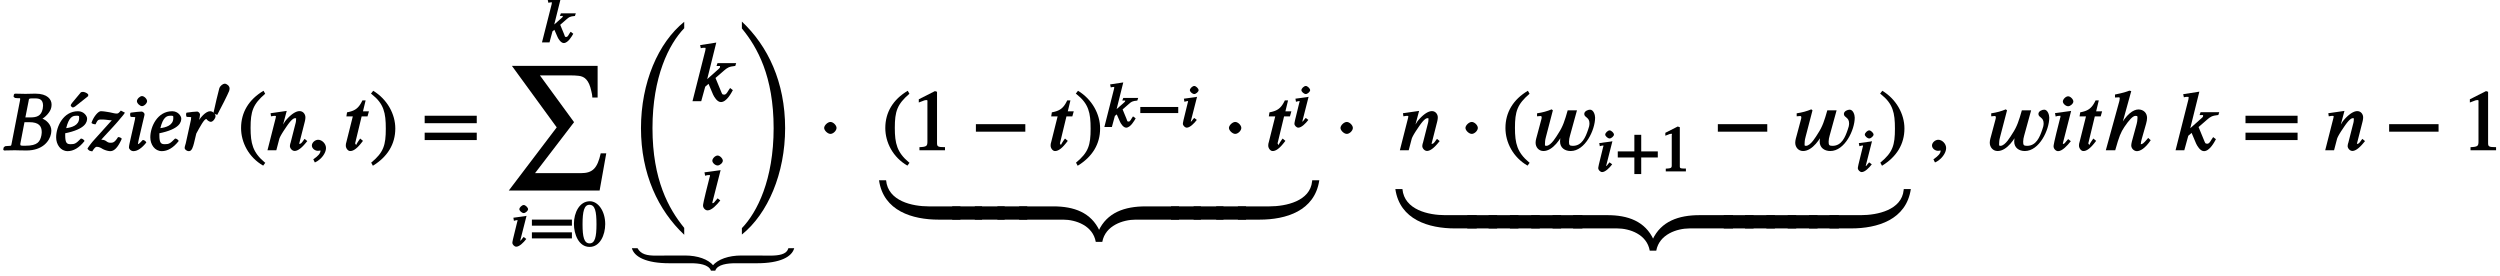 <svg xmlns="http://www.w3.org/2000/svg" xmlns:xlink="http://www.w3.org/1999/xlink" width="471px" height="52" viewBox="0 0 353 39"><svg overflow="visible" x=".304" y="21.232"><path d="M3.61-6.938c.078-.406-.047-.39.953-.39.562 0 1.093.14 1.093 1.031 0 .125-.031.266-.047.422-.203 1.016-.812 1.234-1.765 1.234h-.688zm-.688 2.97h.781c1.36 0 1.766.546 1.766 1.421 0 .14-.032.281-.047.438-.188.875-.516 1.468-2.25 1.468-.688 0-.735.016-.735-.25 0-.046.016-.109.032-.171L3.03-3.97zM.078-.36l-.047.28.11.11C.75.016 1.219 0 1.67 0c.454 0 .61.031 1.641.031 2.282 0 3.266-1.328 3.47-2.36.015-.155.046-.296.046-.437 0-.875-.719-1.53-1.39-1.75v.125c.484-.234 1.25-.984 1.375-1.64.03-.14.046-.282.046-.438C6.86-7.156 6.313-8 4.563-8c-.407 0-.922.031-1.391.031-.453 0-.906-.015-1.5-.031l-.125.094-.063.297c0 .062.172.218.22.218l.343.032c.375.015.375-.063.375.156 0 .062-.016.125-.031.203L1.219-.984c-.078.421-.047.343-.532.375l-.359.03c-.047 0-.234.157-.25.22zm0 0"/></svg><svg overflow="visible" x="6.963" y="21.232"><path d="M4.344-8.188L3.156-6.766c-.125.157-.234.297-.25.438-.015.078.203.281.297.281.078 0 .281-.078.485-.266l1.687-1.343v-.235c-.266-.312-.672-.359-.75-.359-.063 0-.125.016-.281.047zm-.25 3.641c0 1.063-1.11 1.328-1.828 1.422.375-1.531.89-1.75 1.39-1.75.438 0 .438-.031.438.328zM2-2.375c3.11-.61 3.219-1.672 3.219-2.125 0-.297-.422-1.016-1.282-1.016C1.86-5.516.845-3.344.845-1.828c0 1.016.625 1.953 1.625 1.953.797 0 1.625-.453 2.39-1.438-.078-.156-.296-.343-.515-.343-.703.718-.875.797-1.453.797-.532 0-.766-.157-.766-1.25v-.297zm0 0"/></svg><svg overflow="visible" x="11.757" y="21.232"><path d="M5.125-5.531c-.266.312-.344.343-.531.343-.219 0-.39-.046-.953-.171-.563-.094-.922-.157-1.266-.157-.422 0-1.11.907-1.328 1.657.14.14.36.187.578.187.313-.672.375-.672.922-.672.531 0 .984.11 1.344.11.156 0 .25 0 .359-.016l-.11-.234-2.859 3.171c-.234.266-.75.938-.797 1.094.047.094.25.281.329.297.093.031.171.047.343.078.297-.484.5-.64.61-.64.203 0 .421.03.796.265.313.188.813.344 1.141.344.516 0 1.047-.438 1.625-1.75a.655.655 0 00-.531-.234c-.484.765-.719.796-1.063.796-.609 0-.53-.421-1.312-.421.61-.704 1.922-2.047 2.594-2.875.296-.36.546-.61.75-.954l-.579-.296zm0 0"/></svg><svg overflow="visible" x="16.97" y="21.232"><path d="M2.25-6.938c0 .297.422.704.719.704.312 0 .719-.407.719-.704 0-.312-.407-.718-.72-.718-.296 0-.718.406-.718.718zm.828 2.985c.094-.469.25-.938.25-1.14 0-.173-.25-.376-.406-.376-.375 0-.906.078-1.563.157-.109.125-.078.453.016.593l.563.032c.14.015.062-.016.062.109 0 .11-.031.281-.11.61L1.329-1.5c-.078.375-.203.86-.203 1.094 0 .234.281.531.64.531.579 0 1.204-.453 1.813-1.219-.047-.14-.25-.36-.5-.36-.344.391-.578.595-.703.595-.078 0 .031.078.031-.079 0-.109.063-.359.125-.671zm0 0"/></svg><svg overflow="visible" x="20.269" y="21.232"><path d="M4.094-4.547c0 1.063-1.11 1.328-1.828 1.422.375-1.531.89-1.75 1.39-1.75.438 0 .438-.031.438.328zM2-2.375c3.11-.61 3.219-1.672 3.219-2.125 0-.297-.422-1.016-1.282-1.016C1.86-5.516.845-3.344.845-1.828c0 1.016.625 1.953 1.625 1.953.797 0 1.625-.453 2.39-1.438-.078-.156-.296-.343-.515-.343-.703.718-.875.797-1.453.797-.532 0-.766-.157-.766-1.25v-.297zm0 0"/></svg><svg overflow="visible" x="25.063" y="21.232"><path d="M2.781-3.531l.094-.422c.11-.469.203-.89.203-1.094 0-.172-.234-.422-.39-.422-.376 0-.876.078-1.516.157-.11.125-.078.453.016.593l.562.032c.14.015.063-.016.063.109 0 .11 0 .281-.094.61L1.062-.985C1-.734.906-.531.906-.328s.266.453.61.453c.421 0 .578-.656.703-1.11l.328-1.374c.531-.97 1.11-2.047 1.39-2.047.11 0 .063.015.141.11.078.093.344.28.516.28.312 0 .672-.484.672-.796 0-.25-.313-.704-.766-.704-.594 0-1.438.875-1.89 1.829l.203.046zm0 0"/></svg><svg overflow="visible" x="29.331" y="16.449"><path d="M1.281-.297c.469-.86 1.469-2.844 1.64-3.297.032-.078.063-.265.063-.36 0-.374-.421-.671-.687-.671-.235 0-.64.281-.766.656-.14.453-.625 2.547-.843 3.563l.562.187zm0 0"/></svg><svg overflow="visible" x="33.532" y="21.232"><path d="M3.734 1.703C2.063.297 1.75-.953 1.75-3.172c0-2.312.328-3.328 2.063-4.812l-.235-.422C1.5-7.172.406-5.36.406-3.141.406-1.109 1.484 1 3.531 2.172l.297-.406zm0 0"/></svg><svg overflow="visible" x="37.513" y="21.232"><path d="M5.688-1.375l-.282-.234c-.265.312-.437.703-.718.703-.141 0-.016.031-.032-.031 0-.063-.047 0 .016-.125l.703-2.766c.063-.235.14-.531.14-.828 0-.407-.296-.875-.827-.875-.72 0-1.563.828-2.032 1.422-.031.03-.5.828-.547.828h.157l.609-2.281-2.281.328.062.437c.235-.031.36-.062.485-.062.312 0 .187.046.187.25L.156 0h1.25l.422-1.61c.078-.25.328-.718.766-1.359.375-.562 1.015-1.562 1.469-1.562.218 0 .125.093.125.328 0 .156-.063.406-.094.5l-.672 2.64a1.57 1.57 0 00-.094.485c0 .265.281.672.672.672.61 0 1.297-.797 1.625-1.203l.156-.188zm0 0"/></svg><svg overflow="visible" x="43.455" y="21.232"><path d="M.984 1.688c.829-.391 1.5-1.282 1.5-2 0-.625-.578-1.172-1.109-1.172-.438 0-.89.406-.89.812s.421.75.859.75c.14 0 .265-.047.36-.047.093 0 0-.062 0 .016 0 .39-.298.734-1.016 1.234l.218.438zm0 0"/></svg><svg overflow="visible" x="48.428" y="21.232"><path d="M3.375-5.5h-.64l.374-1.547h-.453C2.11-5.875 1.546-5.563.484-5.359l-.093.578h.906L.375-1.094c-.047.14-.063.297-.063.453 0 .313.266.75.625.75.72 0 1.422-.953 1.797-1.437l-.39-.328c-.531.718-.578.937-.578.937l-.11-.219c-.156 0-.031.047-.031-.015a.58.58 0 01.031-.14l.89-3.688h.829l.203-.719zm0 0"/></svg><svg overflow="visible" x="52.17" y="21.232"><path d="M.234-7.922c1.72 1.36 1.985 2.64 1.985 4.875C2.219-.734 1.922.297.156 1.75l.235.438C2.469.921 3.562-.876 3.562-3.079c0-2.031-1.14-4.125-3.124-5.328L.124-8zm0 0"/></svg><svg overflow="visible" x="59.475" y="21.232"><path d="M7.766-1.563v-.921H.406v1.046h7.36zm0-2.39v-.922H.406v1.047h7.36zm0 0"/></svg><svg overflow="visible" x="76.285" y="5.989"><path d="M4.734-4.11h-1.89l-.14.376h.358c.079 0 .047-.063.047.046 0 .11-.046.126-.14.22l-1.5 1.327.312.11 1.063-4.266-1.86.281.094.422c.219-.062.313-.062.39-.062.204 0 .095-.032.095.062 0 .063 0 .125-.016.172L.172 0h1.062l.422-1.563.266-.218.453 1.031c.094.234.469.844.875.844.61 0 1.156-.985 1.344-1.313L4.219-1.5c-.297.39-.36.734-.625.734-.235 0-.156-.078-.297-.39L2.75-2.484l.875-.766c.344-.297.469-.422 1.203-.484l.125-.375zm0 0"/></svg><svg overflow="visible" x="70.991" y="27.496"><path d="M14.375-5.828h-.61c-.468 2.094-1.124 2.797-2.78 2.797h-6.5L10-10.234l-4.828-6.61h4.234c.422 0 .938.016 1.266.063.797.093 1.437.578 1.765 2.156.047.234.141.547.141.906h.75v-4.469H1.218L7.548-9.5.78-.578H13.61l.938-5.25zm0 0"/></svg><svg overflow="visible" x="72.008" y="34.764"><path d="M2.031-4.219L.406-4l.078.438c.22-.063.329-.094.407-.094.218 0 .093-.078.093.062 0 .031.047 0-.03.156C.265-.717.265-.562.265-.453c0 .25.296.547.546.547C1.25.094 1.829-.47 2.234-1l-.375-.281c-.421.468-.343.531-.546.531-.063 0 .062.11.062.047 0-.031 0-.063.016-.125l.875-3.438zm.453-.984c0-.234-.375-.594-.609-.594-.266 0-.625.36-.625.594 0 .219.36.547.625.547.234 0 .61-.328.61-.547zm0 0"/></svg><svg overflow="visible" x="74.797" y="34.764"><path d="M5.89-1.203v-.734H.235v.859h5.657zM5.89-3v-.734H.235v.859h5.657zm0 0"/></svg><svg overflow="visible" x="80.939" y="34.764"><path d="M3.219-3.047C3.219-1.28 3-.375 2.25-.375c-.781 0-1-.89-1-2.703 0-1.828.234-2.75.969-2.75.797 0 1 .906 1 2.781zm1.234-.047c0-1.844-1-3.234-2.172-3.234-1.453 0-2.25 1.594-2.25 3.187C.031-1.67.703.125 2.25.125c1.453 0 2.203-1.672 2.203-3.219zm0 0"/></svg><svg overflow="visible" x="88.43" y="28.237"><path d="M8.078 3.906C5.953 1.281 3.641-2.797 3.641-10.125c0-7.25 2.312-11.875 4.484-14.125v-.906c-3.672 2.953-6.11 8.593-6.11 15.031 0 6.469 2.438 11.61 6.11 15.063v-.97zm0 0"/></svg><svg overflow="visible" x="97.397" y="14.297"><path d="M6.297-5.375H3.859l-.14.406h.36c.124 0 .14-.047.14.094 0 .156-.078.219-.203.328l-2 1.781.28.094 1.392-5.61-2.282.36.094.438c.234-.063.36-.063.453-.063.266 0 .219 0 .219.14 0 .079-.016.157-.031.235L.328 0h1.234l.563-2.047.469-.406.64 1.515c.141.297.563 1.063 1.11 1.063.812 0 1.484-1.313 1.687-1.688l-.39-.296c-.344.453-.485.937-.844.937-.313 0-.297-.156-.484-.578l-.735-1.781 1.188-1.031c.453-.391.687-.579 1.609-.672l.125-.391zm0 0"/></svg><svg overflow="visible" x="98.777" y="29.601"><path d="M2.719-5.531L.64-5.25l.093.484c.204-.078.36-.093.454-.093.28 0 .218-.079.218.125 0 .03.032.03-.031.14C.437-.922.437-.687.437-.547c0 .313.297.672.641.672.578 0 1.281-.75 1.797-1.406L2.5-1.578c-.531.578-.484.687-.75.687-.078 0 0 .094 0 0 0-.046 0-.093.016-.156l1.156-4.516zm.515-1.36c0-.312-.421-.734-.734-.734-.344 0-.75.422-.75.734 0 .297.406.672.75.672.313 0 .734-.375.734-.672zm0 0"/></svg><svg overflow="visible" x="103.876" y="28.237"><path d="M.875-24.156C3-21.563 5.313-17.47 5.313-10.125 5.313-2.875 3 1.75.827 4v.906c3.672-2.953 6.11-8.64 6.11-15.031 0-6.516-2.438-11.61-6.11-15.063v.97zm0 0"/></svg><svg overflow="visible" x="89.363" y="32.947"><path d="M21.86 2.266c-.266.718-1.282.906-2.5.906-.36 0-2.313-.016-2.47-.016h-1.624c-1.797 0-3.329.531-4.063 1.438h.125c-.734-.907-2.234-1.438-4.031-1.438H5.672c-.156 0-1.266.016-2.5.016-1.219 0-2.094-.172-2.578-1.047h-.797C.125 3.344 1.812 4.25 5.094 4.25h3.062c1.078 0 2.5.156 2.813 1.047h.61c.296-.89 1.765-1.047 2.827-1.047h3.063c3.281 0 4.937-.906 5.265-2.125h-.828zm0 0"/></svg><svg overflow="visible" x="115.5" y="21.232"><path d="M2.578-3.156c0-.375-.469-.844-.86-.844-.39 0-.89.484-.89.844s.5.844.89.844c.391 0 .86-.454.86-.844zm0 0"/></svg><svg overflow="visible" x="124.562" y="21.232"><path d="M3.734 1.703C2.063.297 1.75-.953 1.75-3.172c0-2.312.328-3.328 2.063-4.812l-.235-.422C1.5-7.172.406-5.36.406-3.141.406-1.109 1.484 1 3.531 2.172l.297-.406zm0 0"/></svg><svg overflow="visible" x="128.543" y="21.232"><path d="M4.86-.125v-.313c-1.048 0-1.126-.093-1.126-.609v-7.219l-.296-.093-2.282 1.156v.453l.5-.188c.203-.093.407-.156.532-.156.25 0 .187.047.187.453v5.375c0 .657-.078.782-1.125.829V0h3.61zm0 0"/></svg><svg overflow="visible" x="137.175" y="21.232"><path d="M7.578-2.766v-.921H.594v1.062h6.984zm0 0"/></svg><svg overflow="visible" x="148.018" y="21.232"><path d="M3.375-5.5h-.64l.374-1.547h-.453C2.11-5.875 1.546-5.563.484-5.359l-.093.578h.906L.375-1.094c-.047.14-.063.297-.063.453 0 .313.266.75.625.75.72 0 1.422-.953 1.797-1.437l-.39-.328c-.531.718-.578.937-.578.937l-.11-.219c-.156 0-.031.047-.031-.015a.58.58 0 01.031-.14l.89-3.688h.829l.203-.719zm0 0"/></svg><svg overflow="visible" x="151.76" y="21.232"><path d="M.234-7.922c1.72 1.36 1.985 2.64 1.985 4.875C2.219-.734 1.922.297.156 1.75l.235.438C2.469.921 3.562-.876 3.562-3.079c0-2.031-1.14-4.125-3.124-5.328L.124-8zm0 0"/></svg><svg overflow="visible" x="155.75" y="17.944"><path d="M4.734-4.11h-1.89l-.14.376h.358c.079 0 .047-.063.047.046 0 .11-.046.126-.14.22l-1.5 1.327.312.11 1.063-4.266-1.86.281.094.422c.219-.062.313-.062.39-.062.204 0 .095-.032.095.062 0 .063 0 .125-.016.172L.172 0h1.062l.422-1.563.266-.218.453 1.031c.094.234.469.844.875.844.61 0 1.156-.985 1.344-1.313L4.219-1.5c-.297.39-.36.734-.625.734-.235 0-.156-.078-.297-.39L2.75-2.484l.875-.766c.344-.297.469-.422 1.203-.484l.125-.375zm0 0"/></svg><svg overflow="visible" x="160.61" y="17.944"><path d="M5.75-2.11v-.718H.39v.86h5.36zm0 0"/></svg><svg overflow="visible" x="166.752" y="17.944"><path d="M2.031-4.219L.406-4l.078.438c.22-.063.329-.094.407-.094.218 0 .093-.078.093.062 0 .031.047 0-.03.156C.265-.717.265-.562.265-.453c0 .25.296.547.546.547C1.25.094 1.829-.47 2.234-1l-.375-.281c-.421.468-.343.531-.546.531-.063 0 .062.11.062.047 0-.031 0-.063.016-.125l.875-3.438zm.453-.984c0-.234-.375-.594-.609-.594-.266 0-.625.36-.625.594 0 .219.36.547.625.547.234 0 .61-.328.61-.547zm0 0"/></svg><svg overflow="visible" x="172.695" y="21.232"><path d="M2.578-3.156c0-.375-.469-.844-.86-.844-.39 0-.89.484-.89.844s.5.844.89.844c.391 0 .86-.454.86-.844zm0 0"/></svg><svg overflow="visible" x="178.768" y="21.232"><path d="M3.375-5.5h-.64l.374-1.547h-.453C2.11-5.875 1.546-5.563.484-5.359l-.093.578h.906L.375-1.094c-.047.14-.063.297-.063.453 0 .313.266.75.625.75.72 0 1.422-.953 1.797-1.437l-.39-.328c-.531.718-.578.937-.578.937l-.11-.219c-.156 0-.031.047-.031-.015a.58.58 0 01.031-.14l.89-3.688h.829l.203-.719zm0 0"/></svg><svg overflow="visible" x="182.513" y="17.944"><path d="M2.031-4.219L.406-4l.078.438c.22-.063.329-.094.407-.094.218 0 .093-.078.093.062 0 .031.047 0-.03.156C.265-.717.265-.562.265-.453c0 .25.296.547.546.547C1.25.094 1.829-.47 2.234-1l-.375-.281c-.421.468-.343.531-.546.531-.063 0 .062.11.062.047 0-.031 0-.063.016-.125l.875-3.438zm.453-.984c0-.234-.375-.594-.609-.594-.266 0-.625.36-.625.594 0 .219.36.547.625.547.234 0 .61-.328.61-.547zm0 0"/></svg><svg overflow="visible" x="124.565" y="23.348"><path d="M11.016 7.547V5.813h-4.47c-2.312 0-5.765-.735-6.03-3.688h-1C.14 6.469 4.25 7.688 7.953 7.688h3.063zm0 0"/></svg><svg overflow="visible" x="134.595" y="23.348"><path d="M4.047 7.547V5.813H-.172v1.875h4.219zm0 0"/></svg><svg overflow="visible" x="137.787" y="23.348"><path d="M4.047 7.547V5.813H-.172v1.875h4.219zm0 0"/></svg><svg overflow="visible" x="140.979" y="23.348"><path d="M4.047 7.547V5.813H-.172v1.875h4.219zm0 0"/></svg><svg overflow="visible" x="144.16" y="23.348"><path d="M22.313 7.547V5.813h-4.735c-2.937 0-5.437.859-6.64 3.468h.156C9.89 6.671 7.469 5.812 4.547 5.812H-.281v1.875h6.218c1.766 0 4.204.829 4.61 3.141h.922c.422-2.312 2.937-3.14 4.703-3.14h6.14zm0 0"/></svg><svg overflow="visible" x="165.512" y="23.348"><path d="M4.047 7.547V5.813H-.172v1.875h4.219zm0 0"/></svg><svg overflow="visible" x="168.704" y="23.348"><path d="M4.047 7.547V5.813H-.172v1.875h4.219zm0 0"/></svg><svg overflow="visible" x="171.896" y="23.348"><path d="M4.047 7.547V5.813H-.172v1.875h4.219zm0 0"/></svg><svg overflow="visible" x="175.088" y="23.348"><path d="M10.188 2.266c-.266 2.812-3.704 3.546-6.016 3.546H-.297v1.875h3.063c3.718 0 7.796-1.218 8.437-5.562h-1zm0 0"/></svg><svg overflow="visible" x="188.457" y="21.232"><path d="M2.578-3.156c0-.375-.469-.844-.86-.844-.39 0-.89.484-.89.844s.5.844.89.844c.391 0 .86-.454.86-.844zm0 0"/></svg><svg overflow="visible" x="197.519" y="21.232"><path d="M5.688-1.375l-.282-.234c-.265.312-.437.703-.718.703-.141 0-.016.031-.032-.031 0-.063-.047 0 .016-.125l.703-2.766c.063-.235.14-.531.14-.828 0-.407-.296-.875-.827-.875-.72 0-1.563.828-2.032 1.422-.031.03-.5.828-.547.828h.157l.609-2.281-2.281.328.062.437c.235-.031.36-.062.485-.062.312 0 .187.046.187.25L.156 0h1.25l.422-1.61c.078-.25.328-.718.766-1.359.375-.562 1.015-1.562 1.469-1.562.218 0 .125.093.125.328 0 .156-.063.406-.094.5l-.672 2.64a1.57 1.57 0 00-.094.485c0 .265.281.672.672.672.61 0 1.297-.797 1.625-1.203l.156-.188zm0 0"/></svg><svg overflow="visible" x="206.115" y="21.232"><path d="M2.578-3.156c0-.375-.469-.844-.86-.844-.39 0-.89.484-.89.844s.5.844.89.844c.391 0 .86-.454.86-.844zm0 0"/></svg><svg overflow="visible" x="212.188" y="21.232"><path d="M3.734 1.703C2.063.297 1.75-.953 1.75-3.172c0-2.312.328-3.328 2.063-4.812l-.235-.422C1.5-7.172.406-5.36.406-3.141.406-1.109 1.484 1 3.531 2.172l.297-.406zm0 0"/></svg><svg overflow="visible" x="216.169" y="21.232"><path d="M6.344-5.64H5.219c-.407 1.437-.672 2.28-1.313 3.25-.281.437-1.015 1.75-1.703 1.765-.265 0-.187-.11-.187-.422 0-.344.093-.719.14-.875l.969-3.719-.172-.14c-.64.265-1.25.437-2.062.562v.422c.359 0 .656-.156.656.14 0 .11-.031.235-.063.345L.922-2.204c-.094.375-.235.75-.235 1.14 0 .625.438 1.172 1.11 1.172 1.328 0 2.469-1.765 2.953-2.828h-.328c-.125.485-.281 1-.281 1.5 0 .86.671 1.328 1.5 1.328 2.046 0 3.453-2.984 3.453-4.718 0-.391-.219-1.125-.719-1.125-.281 0-.828.203-.813.625.032.515.735.421.735 1.312 0 .297-.078.594-.188.875C7.75-1.859 7.25-.625 5.953-.625c-.484 0-.547-.125-.547-.594 0-.281.063-.562.14-.843l.985-3.579zm0 0"/></svg><svg overflow="visible" x="225.443" y="24.221"><path d="M2.031-4.219L.406-4l.078.438c.22-.063.329-.094.407-.094.218 0 .093-.078.093.062 0 .031.047 0-.03.156C.265-.717.265-.562.265-.453c0 .25.296.547.546.547C1.25.094 1.829-.47 2.234-1l-.375-.281c-.421.468-.343.531-.546.531-.063 0 .062.11.062.047 0-.031 0-.063.016-.125l.875-3.438zm.453-.984c0-.234-.375-.594-.609-.594-.266 0-.625.36-.625.594 0 .219.36.547.625.547.234 0 .61-.328.61-.547zm0 0"/></svg><svg overflow="visible" x="228.232" y="24.221"><path d="M5.89-2.11v-.718H3.548v-2.344h-.969v2.344H.234v.86h2.344V.374h.969v-2.344H5.89zm0 0"/></svg><svg overflow="visible" x="234.374" y="24.221"><path d="M3.719-.14v-.266c-.86 0-.86-.031-.86-.406V-6.25l-.296-.094-1.75.89v.407l.421-.156a1.05 1.05 0 01.407-.11c.187 0 .078 0 .078.297v4.032c0 .484 0 .546-.844.593V0h2.844zm0 0"/></svg><svg overflow="visible" x="242.012" y="21.232"><path d="M7.578-2.766v-.921H.594v1.062h6.984zm0 0"/></svg><svg overflow="visible" x="252.855" y="21.232"><path d="M6.344-5.64H5.219c-.407 1.437-.672 2.28-1.313 3.25-.281.437-1.015 1.75-1.703 1.765-.265 0-.187-.11-.187-.422 0-.344.093-.719.14-.875l.969-3.719-.172-.14c-.64.265-1.25.437-2.062.562v.422c.359 0 .656-.156.656.14 0 .11-.031.235-.063.345L.922-2.204c-.094.375-.235.75-.235 1.14 0 .625.438 1.172 1.11 1.172 1.328 0 2.469-1.765 2.953-2.828h-.328c-.125.485-.281 1-.281 1.5 0 .86.671 1.328 1.5 1.328 2.046 0 3.453-2.984 3.453-4.718 0-.391-.219-1.125-.719-1.125-.281 0-.828.203-.813.625.032.515.735.421.735 1.312 0 .297-.078.594-.188.875C7.75-1.859 7.25-.625 5.953-.625c-.484 0-.547-.125-.547-.594 0-.281.063-.562.14-.843l.985-3.579zm0 0"/></svg><svg overflow="visible" x="262.123" y="24.221"><path d="M2.031-4.219L.406-4l.078.438c.22-.063.329-.094.407-.094.218 0 .093-.078.093.062 0 .031.047 0-.03.156C.265-.717.265-.562.265-.453c0 .25.296.547.546.547C1.25.094 1.829-.47 2.234-1l-.375-.281c-.421.468-.343.531-.546.531-.063 0 .062.11.062.047 0-.031 0-.063.016-.125l.875-3.438zm.453-.984c0-.234-.375-.594-.609-.594-.266 0-.625.36-.625.594 0 .219.36.547.625.547.234 0 .61-.328.61-.547zm0 0"/></svg><svg overflow="visible" x="265.41" y="21.232"><path d="M.234-7.922c1.72 1.36 1.985 2.64 1.985 4.875C2.219-.734 1.922.297.156 1.75l.235.438C2.469.921 3.562-.876 3.562-3.079c0-2.031-1.14-4.125-3.124-5.328L.124-8zm0 0"/></svg><svg overflow="visible" x="197.522" y="24.588"><path d="M11.016 7.547V5.813h-4.47c-2.312 0-5.765-.735-6.03-3.688h-1C.14 6.469 4.25 7.688 7.953 7.688h3.063zm0 0"/></svg><svg overflow="visible" x="207.373" y="24.588"><path d="M4.047 7.547V5.813H-.172v1.875h4.219zm0 0"/></svg><svg overflow="visible" x="210.386" y="24.588"><path d="M4.047 7.547V5.813H-.172v1.875h4.219zm0 0"/></svg><g><svg overflow="visible" x="213.399" y="24.588"><path d="M4.047 7.547V5.813H-.172v1.875h4.219zm0 0"/></svg></g><g><svg overflow="visible" x="216.411" y="24.588"><path d="M4.047 7.547V5.813H-.172v1.875h4.219zm0 0"/></svg></g><g><svg overflow="visible" x="219.424" y="24.588"><path d="M4.047 7.547V5.813H-.172v1.875h4.219zm0 0"/></svg></g><g><svg overflow="visible" x="222.437" y="24.588"><path d="M22.313 7.547V5.813h-4.735c-2.937 0-5.437.859-6.64 3.468h.156C9.89 6.671 7.469 5.812 4.547 5.812H-.281v1.875h6.218c1.766 0 4.204.829 4.61 3.141h.922c.422-2.312 2.937-3.14 4.703-3.14h6.14zm0 0"/></svg></g><g><svg overflow="visible" x="243.609" y="24.588"><path d="M4.047 7.547V5.813H-.172v1.875h4.219zm0 0"/></svg></g><g><svg overflow="visible" x="246.622" y="24.588"><path d="M4.047 7.547V5.813H-.172v1.875h4.219zm0 0"/></svg></g><g><svg overflow="visible" x="249.635" y="24.588"><path d="M4.047 7.547V5.813H-.172v1.875h4.219zm0 0"/></svg></g><g><svg overflow="visible" x="252.647" y="24.588"><path d="M4.047 7.547V5.813H-.172v1.875h4.219zm0 0"/></svg></g><g><svg overflow="visible" x="255.66" y="24.588"><path d="M4.047 7.547V5.813H-.172v1.875h4.219zm0 0"/></svg></g><g><svg overflow="visible" x="258.673" y="24.588"><path d="M10.188 2.266c-.266 2.812-3.704 3.546-6.016 3.546H-.297v1.875h3.063c3.718 0 7.796-1.218 8.437-5.562h-1zm0 0"/></svg></g><g><svg overflow="visible" x="272.38" y="21.232"><path d="M.984 1.688c.829-.391 1.5-1.282 1.5-2 0-.625-.578-1.172-1.109-1.172-.438 0-.89.406-.89.812s.421.75.859.75c.14 0 .265-.047.36-.047.093 0 0-.062 0 .016 0 .39-.298.734-1.016 1.234l.218.438zm0 0"/></svg></g><g><svg overflow="visible" x="280.342" y="21.232"><path d="M6.344-5.64H5.219c-.407 1.437-.672 2.28-1.313 3.25-.281.437-1.015 1.75-1.703 1.765-.265 0-.187-.11-.187-.422 0-.344.093-.719.14-.875l.969-3.719-.172-.14c-.64.265-1.25.437-2.062.562v.422c.359 0 .656-.156.656.14 0 .11-.031.235-.063.345L.922-2.204c-.094.375-.235.75-.235 1.14 0 .625.438 1.172 1.11 1.172 1.328 0 2.469-1.765 2.953-2.828h-.328c-.125.485-.281 1-.281 1.5 0 .86.671 1.328 1.5 1.328 2.046 0 3.453-2.984 3.453-4.718 0-.391-.219-1.125-.719-1.125-.281 0-.828.203-.813.625.032.515.735.421.735 1.312 0 .297-.078.594-.188.875C7.75-1.859 7.25-.625 5.953-.625c-.484 0-.547-.125-.547-.594 0-.281.063-.562.14-.843l.985-3.579zm0 0"/></svg><svg overflow="visible" x="289.607" y="21.232"><path d="M2.719-5.531L.64-5.25l.093.484c.204-.078.36-.093.454-.093.28 0 .218-.079.218.125 0 .03.032.03-.031.14C.437-.922.437-.687.437-.547c0 .313.297.672.641.672.578 0 1.281-.75 1.797-1.406L2.5-1.578c-.531.578-.484.687-.75.687-.078 0 0 .094 0 0 0-.046 0-.093.016-.156l1.156-4.516zm.515-1.36c0-.312-.421-.734-.734-.734-.344 0-.75.422-.75.734 0 .297.406.672.75.672.313 0 .734-.375.734-.672zm0 0"/></svg><svg overflow="visible" x="293.326" y="21.232"><path d="M3.375-5.5h-.64l.374-1.547h-.453C2.11-5.875 1.546-5.563.484-5.359l-.093.578h.906L.375-1.094c-.047.14-.063.297-.063.453 0 .313.266.75.625.75.72 0 1.422-.953 1.797-1.437l-.39-.328c-.531.718-.578.937-.578.937l-.11-.219c-.156 0-.031.047-.031-.015a.58.58 0 01.031-.14l.89-3.688h.829l.203-.719zm0 0"/></svg><svg overflow="visible" x="297.067" y="21.232"><path d="M6.25-1.625c-.578.688-.734.766-.938.766-.109 0 0 .046 0-.079 0-.156.063-.453.125-.656l.61-2.14c.094-.313.14-.61.14-.844 0-.688-.5-1.188-1.218-1.188-.703 0-1.735.657-2.703 2.563h.265L3.953-8.36l-.265-.063c-.454.172-.86.313-2.032.547v.422c.516 0 .672-.11.672.125 0 .078-.015.203-.047.344L.36 0h1.329c.562-2 .78-2.516 1.296-3.297.657-.969 1.188-1.562 1.563-1.562.36 0 .281.093.281.406 0 .219-.062.562-.11.734L4.25-2c-.156.516-.297 1.078-.297 1.313 0 .453.406.812.797.812.453 0 1.156-.36 1.953-1.547l-.36-.328zm0 0"/></svg></g><g><svg overflow="visible" x="306.954" y="21.232"><path d="M6.297-5.375H3.859l-.14.406h.36c.124 0 .14-.047.14.094 0 .156-.078.219-.203.328l-2 1.781.28.094 1.392-5.61-2.282.36.094.438c.234-.063.36-.063.453-.063.266 0 .219 0 .219.14 0 .079-.016.157-.031.235L.328 0h1.234l.563-2.047.469-.406.64 1.515c.141.297.563 1.063 1.11 1.063.812 0 1.484-1.313 1.687-1.688l-.39-.296c-.344.453-.485.937-.844.937-.313 0-.297-.156-.484-.578l-.735-1.781 1.188-1.031c.453-.391.687-.579 1.609-.672l.125-.391zm0 0"/></svg></g><g><svg overflow="visible" x="316.758" y="21.232"><path d="M7.766-1.563v-.921H.406v1.046h7.36zm0-2.39v-.922H.406v1.047h7.36zm0 0"/></svg></g><g><svg overflow="visible" x="328.271" y="21.232"><path d="M5.688-1.375l-.282-.234c-.265.312-.437.703-.718.703-.141 0-.016.031-.032-.031 0-.063-.047 0 .016-.125l.703-2.766c.063-.235.14-.531.14-.828 0-.407-.296-.875-.827-.875-.72 0-1.563.828-2.032 1.422-.031.03-.5.828-.547.828h.157l.609-2.281-2.281.328.062.437c.235-.031.36-.062.485-.062.312 0 .187.046.187.25L.156 0h1.25l.422-1.61c.078-.25.328-.718.766-1.359.375-.562 1.015-1.562 1.469-1.562.218 0 .125.093.125.328 0 .156-.063.406-.094.5l-.672 2.64a1.57 1.57 0 00-.094.485c0 .265.281.672.672.672.61 0 1.297-.797 1.625-1.203l.156-.188zm0 0"/></svg></g><g><svg overflow="visible" x="336.866" y="21.232"><path d="M7.578-2.766v-.921H.594v1.062h6.984zm0 0"/></svg></g><g><svg overflow="visible" x="347.71" y="21.232"><path d="M4.86-.125v-.313c-1.048 0-1.126-.093-1.126-.609v-7.219l-.296-.093-2.282 1.156v.453l.5-.188c.203-.093.407-.156.532-.156.25 0 .187.047.187.453v5.375c0 .657-.078.782-1.125.829V0h3.61zm0 0"/></svg></g></svg>